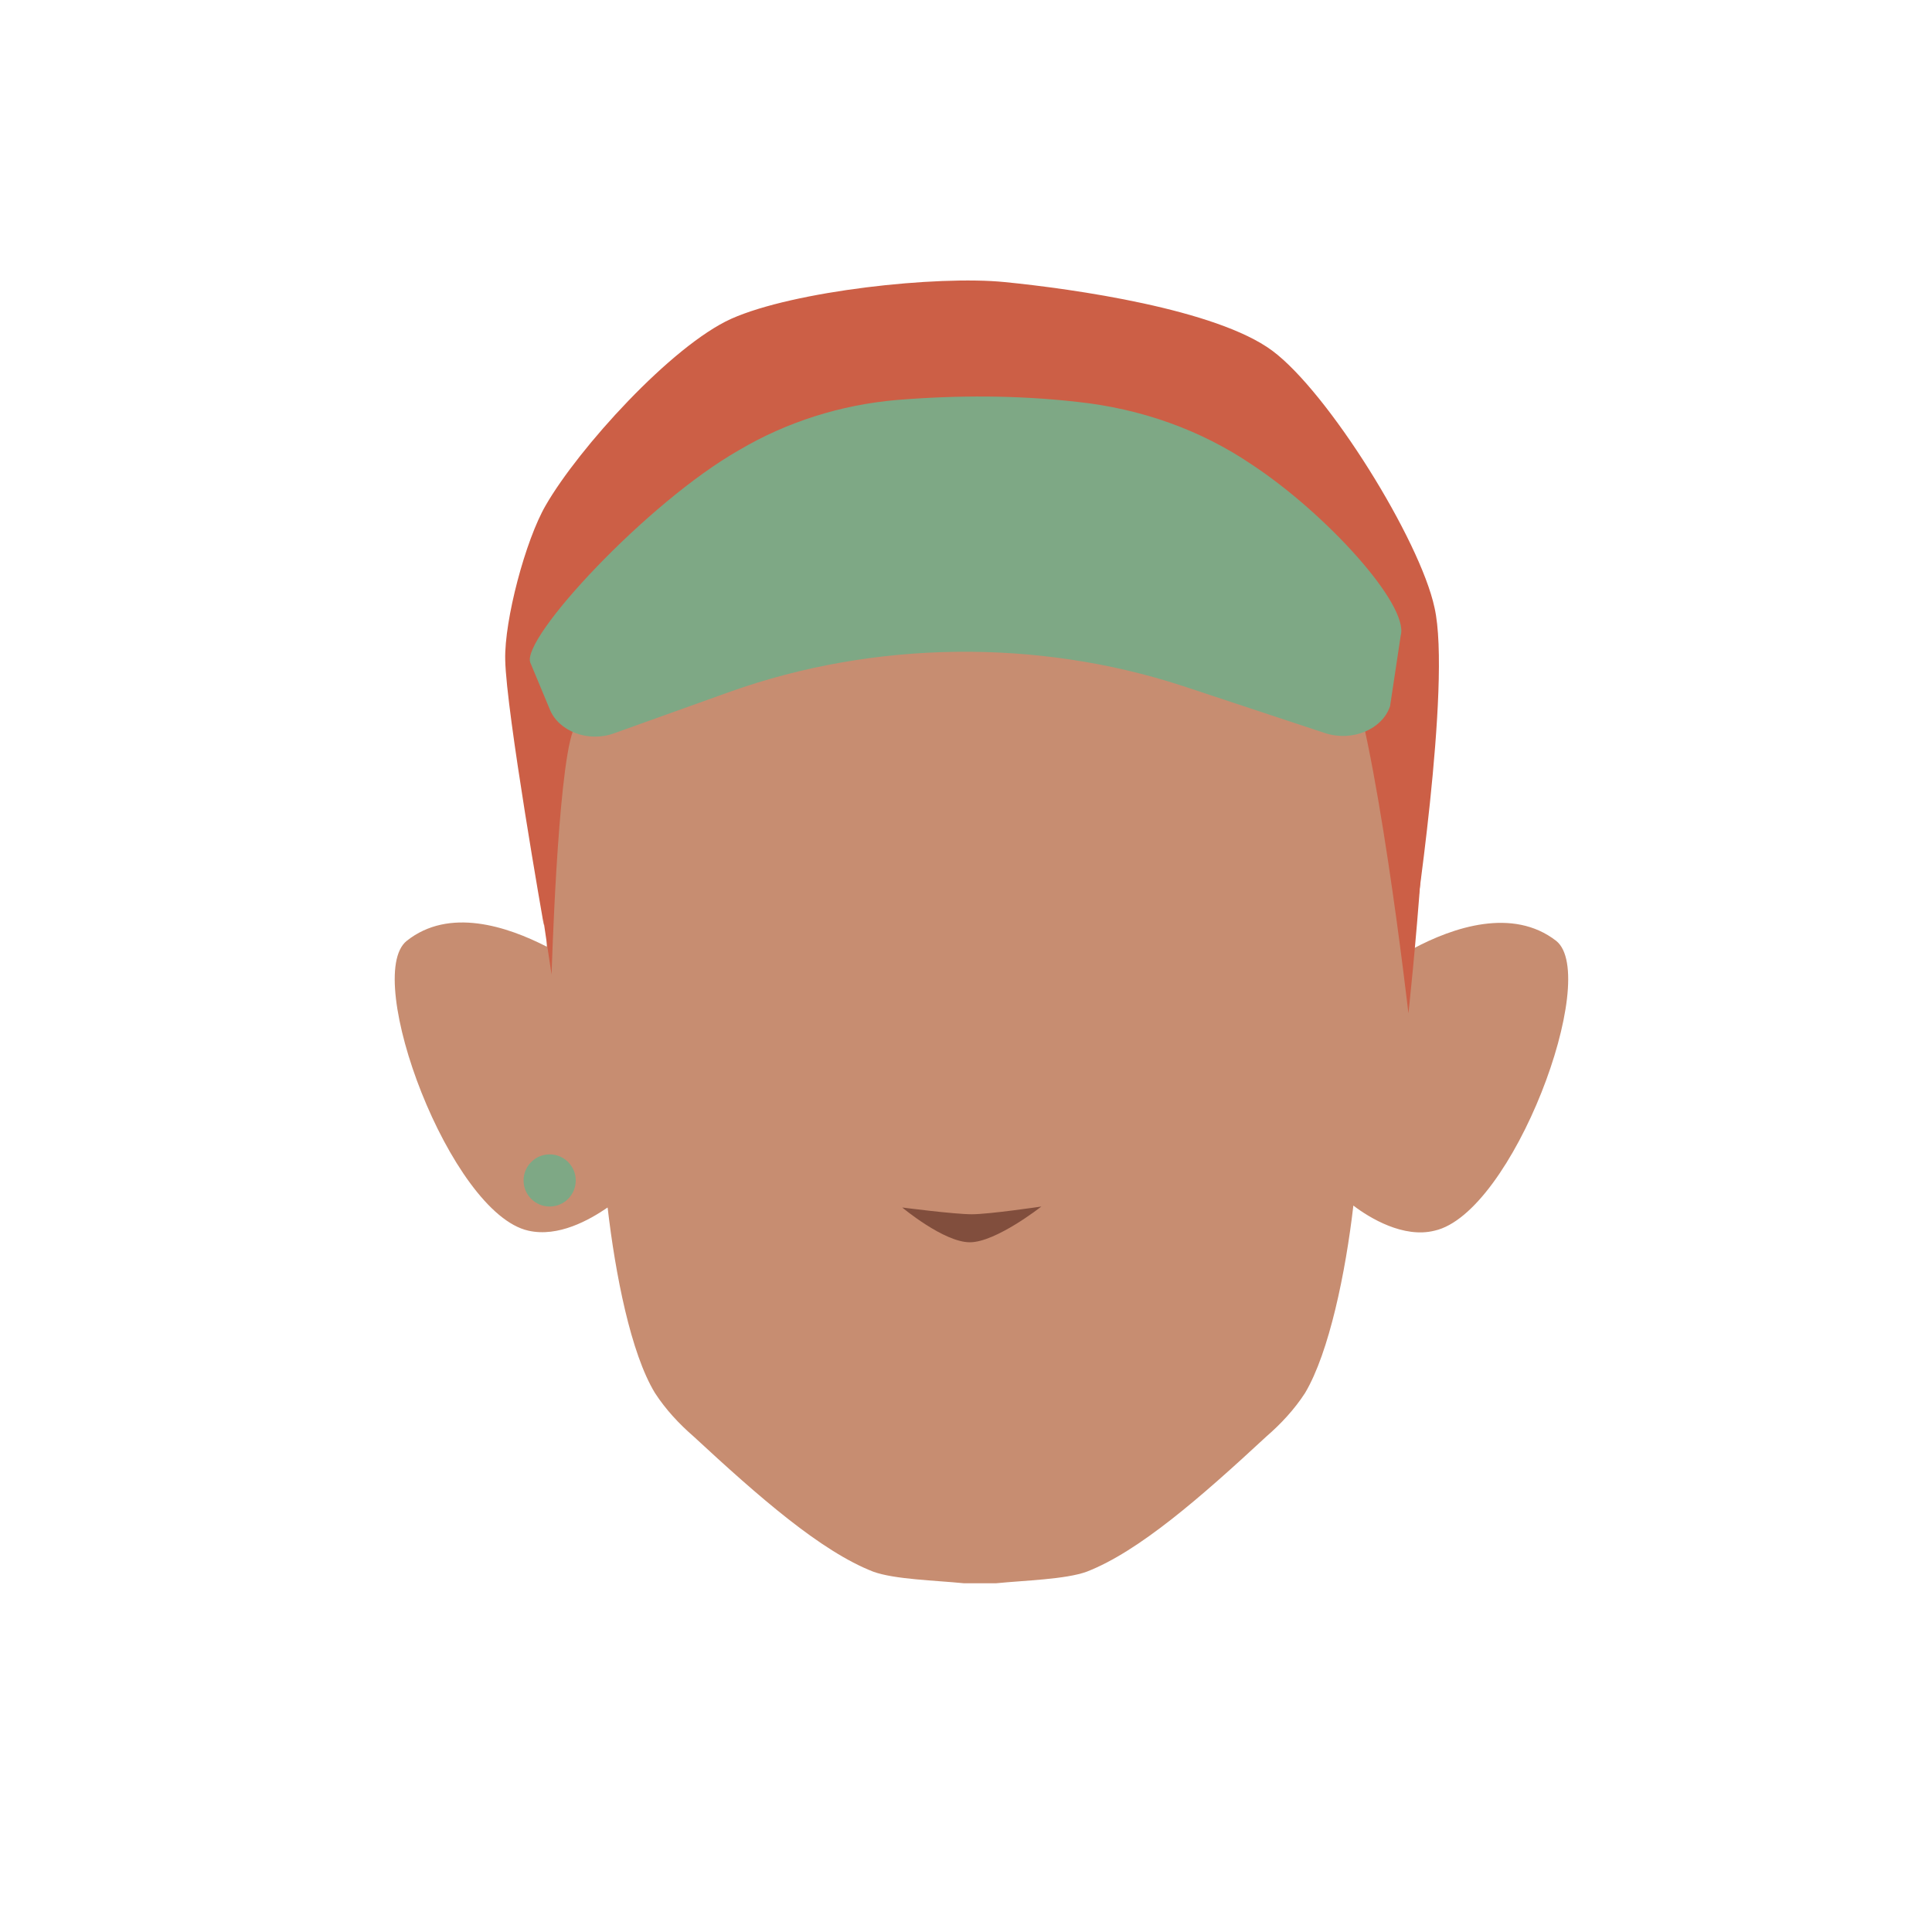 <?xml version="1.0" encoding="utf-8"?>
<!-- Generator: Adobe Illustrator 26.0.2, SVG Export Plug-In . SVG Version: 6.00 Build 0)  -->
<svg version="1.1" id="Calque_1" xmlns="http://www.w3.org/2000/svg" xmlns:xlink="http://www.w3.org/1999/xlink" x="0px" y="0px"
	 viewBox="0 0 200 200" style="enable-background:new 0 0 200 200;" xml:space="preserve">
<style type="text/css">
	.st0{fill:#CC5F46;}
	.st1{fill:#C78D71;}
	.st2{fill:#814E3D;}
	.st3{fill:#7EA885;}
</style>
<g>
	<g id="cheuveu_00000108998788533734626850000008218117161314605985_">
		<path class="st0" d="M56.3,95.8c0,0,0.1-21.3,1.7-26c2.3-6.4,6.9-17.3,13.3-19.6c6.7-2.5,24,1.8,31.2,1.9
			c6.8,0.1,20.5-5.5,26.9-3.1c4,1.4,9.1,9.4,10.9,13.3c3.3,7,5.9,35.1,5.9,35.1s4.1-26.6,2.3-34.5c-1.5-7-11-22.3-16.8-26.6
			c-5.8-4.3-20.6-6.4-27.7-7.1C97,28.5,82.2,30.1,75.7,33c-6.2,2.8-15.8,13.4-19.2,19.3c-2.1,3.6-4.3,11.9-4.2,16
			C52.4,73.7,56.3,95.8,56.3,95.8z"/>
	</g>
	<path class="st1" d="M161.1,97.4c-4.5-3.5-10.7-1.4-14.8,0.8l-0.4-20.6c0-21.5-20.7-39.7-42.2-39.7h-4.5C77.7,37.9,57,56.1,57,77.6
		L56.6,98c-4.1-2.1-10.1-4.1-14.5-0.6c-4.6,3.7,4.5,28.2,12.6,30c3.1,0.7,6.3-1.1,8.2-2.4c0.8,6.9,2.4,15.1,4.9,19.2
		c1.1,1.7,2.5,3.2,4,4.5c6.8,6.3,13.2,11.9,18.6,14c2.2,0.8,6.4,0.9,9.4,1.2h3.3c3-0.3,7.2-0.4,9.4-1.2c5.4-2.1,11.8-7.7,18.6-14
		c1.5-1.3,2.9-2.8,4-4.5c2.5-4.2,4.2-12.5,5-19.4c1.7,1.3,5.2,3.4,8.4,2.6C156.6,125.6,165.7,101.1,161.1,97.4z"/>
	<g id="cheuveu">
		<path class="st0" d="M57.1,100.9c0,0,0.6-20.7,2.2-25.2c2.2-6.2,6.7-16.8,12.9-19c6.5-2.4,23.3,1.7,30.3,1.8
			c6.6,0.1,19.9-5.3,26.1-3c3.9,1.4,8.8,9.1,10.6,12.9c3.2,6.8,6.6,36.5,6.6,36.5s3.1-28.2,1.4-35.9c-1.5-6.8-10.7-21.6-16.3-25.8
			c-5.6-4.2-20-6.2-26.9-6.9S82.8,37.2,76.4,40c-6,2.7-15.3,13-18.6,18.7c-2,3.5-4.2,11.5-4.1,15.5C53.8,79.5,57.1,100.9,57.1,100.9
			z"/>
	</g>
	<path class="st2" d="M107.8,124.9c0,0-4.7,3.7-7.4,3.7c-2.7,0-7-3.6-7-3.6s5.4,0.7,7.2,0.7C102.4,125.7,107.8,124.9,107.8,124.9z"
		/>
	<path class="st3" d="M63.6,75.9l12-4.3c14.9-5.3,31.8-5.5,46.8-0.6l14.8,4.9c2.8,0.9,5.9-0.4,6.7-2.8l1.1-7.3
		c0.9-3.2-7.8-12.7-15.4-17.7c-5.3-3.6-11.5-5.8-18.1-6.5c-6.2-0.7-12.4-0.7-18.6-0.2c-5.9,0.5-11.5,2.3-16.4,5.2
		C67,52,53.9,66.1,54.9,68.6l2,4.8C57.8,75.7,60.9,76.9,63.6,75.9z"/>
	<circle class="st3" cx="56.9" cy="122.2" r="2.7"/>
</g>
</svg>
